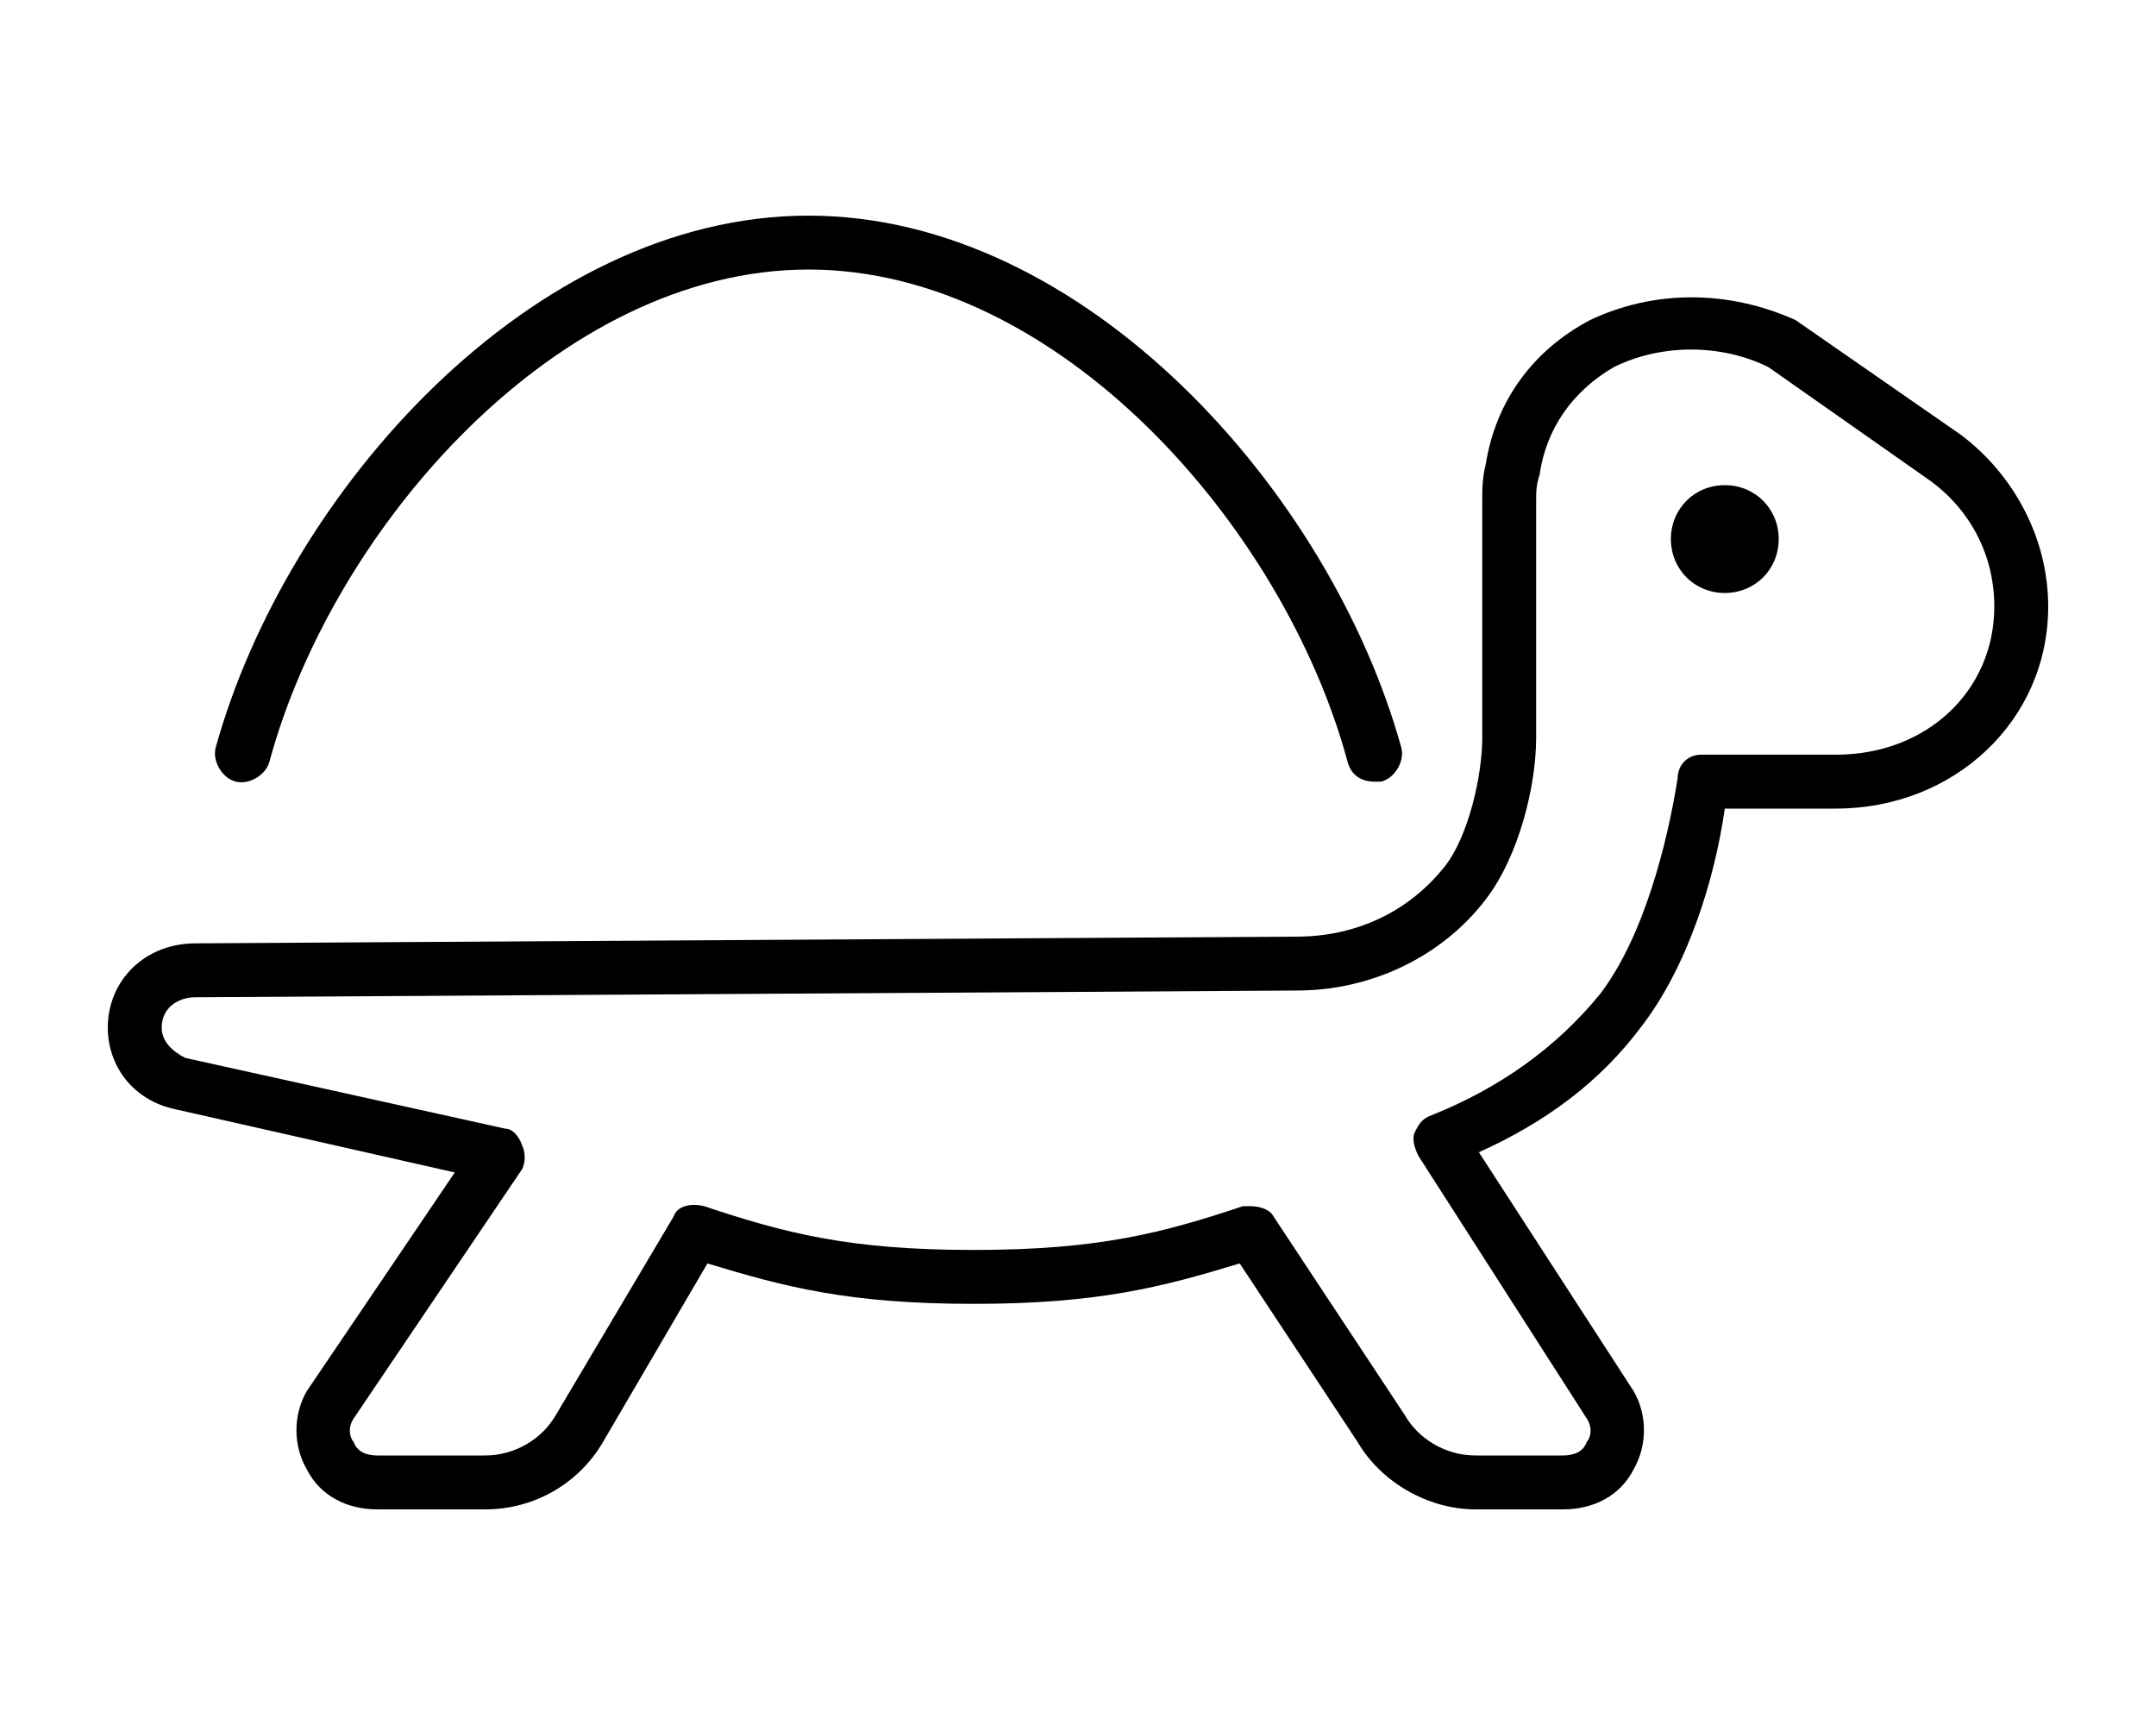 <svg xmlns="http://www.w3.org/2000/svg" viewBox="0 0 640 512"><!-- Font Awesome Pro 6.0.0-alpha1 by @fontawesome - https://fontawesome.com License - https://fontawesome.com/license (Commercial License) --><path d="M70 232C74 233 79 230 80 226C99 156 166 80 240 80C314 80 381 156 400 226C401 230 404 232 408 232C409 232 409 232 410 232C414 231 417 226 416 222C395 146 322 64 240 64C158 64 85 146 64 222C63 226 66 231 70 232ZM582 129L533 95C513 86 491 86 472 95C455 104 444 119 441 138C440 142 440 145 440 149V218C440 218 440 218 440 218C440 218 440 219 440 219C440 230 436 248 429 257C418 271 402 278 385 278L58 280C43 280 32 291 32 305C32 316 39 326 51 329L135 348L91 413C87 420 87 429 91 436C95 444 103 448 112 448H144C159 448 172 440 179 428L210 375C233 382 252 387 289 387C326 387 345 382 368 375L403 428C410 440 424 448 438 448H464C473 448 481 444 485 436C489 429 489 420 485 413L439 342C459 333 475 321 487 305C501 287 509 261 512 240H545C580 240 608 214 608 180C608 160 598 141 582 129ZM545 224H505C501 224 498 227 498 231C495 250 488 278 475 295C462 311 445 323 425 331C422 332 421 334 420 336C419 338 420 341 421 343L471 421C473 424 472 427 471 428C470 431 467 432 464 432H438C429 432 421 427 417 420L378 361C377 359 374 358 371 358C371 358 370 358 369 358C345 366 326 371 289 371S233 366 209 358C205 357 201 358 200 361L165 420C161 427 153 432 144 432H112C109 432 106 431 105 428C104 427 103 424 105 421L155 347C156 345 156 342 155 340C154 337 152 335 150 335L55 314C51 312 48 309 48 305C48 299 53 296 58 296L385 294C407 294 428 284 441 267C451 254 456 233 456 219C456 219 456 218 456 218C456 218 456 218 456 218V149C456 146 456 144 457 141C459 127 467 116 479 109C493 102 511 102 525 109L572 142C585 151 592 165 592 180C592 205 572 224 545 224ZM512 144C503 144 496 151 496 160C496 169 503 176 512 176S528 169 528 160C528 151 521 144 512 144Z"/></svg>
